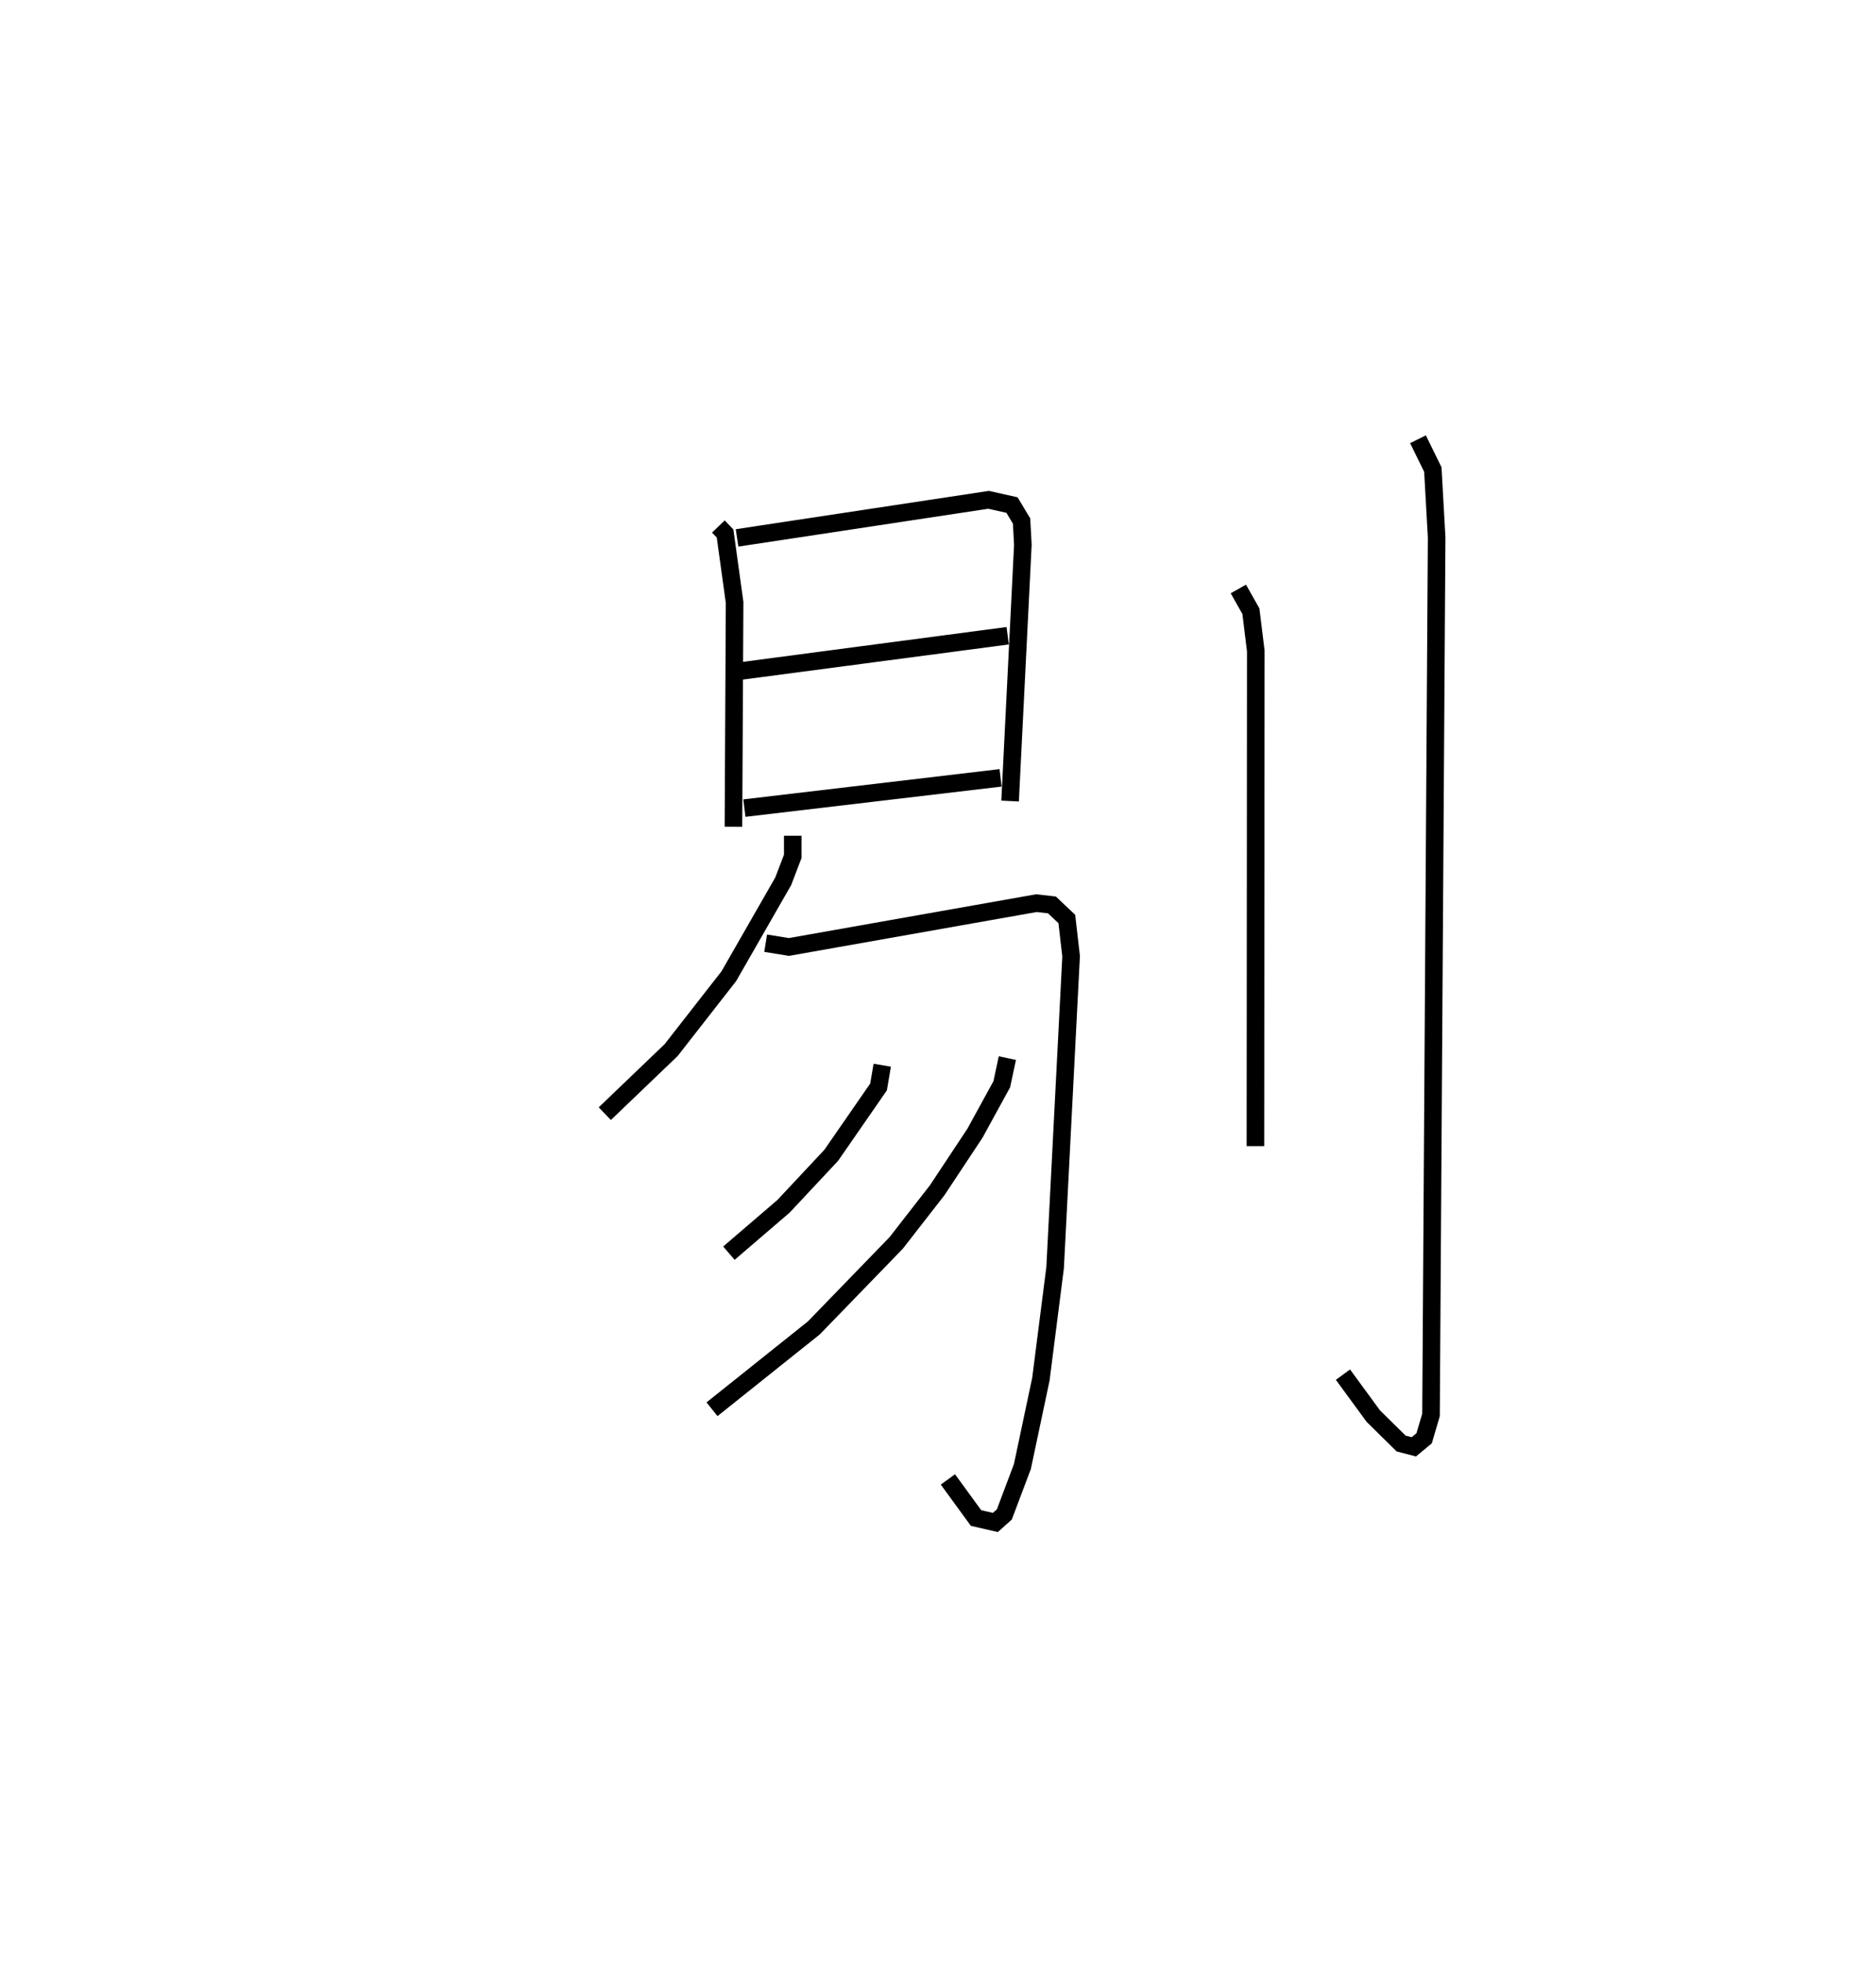 <?xml version="1.0" encoding="utf-8" ?>
<svg baseProfile="full" height="111.645" version="1.1" width="106.747" xmlns="http://www.w3.org/2000/svg" xmlns:ev="http://www.w3.org/2001/xml-events" xmlns:xlink="http://www.w3.org/1999/xlink"><defs /><rect fill="white" height="111.645" width="106.747" x="0" y="0" /><path d="M25,25.611 m0.0,0.0 m15.876,4.352 l0.381,0.397 0.543,3.926 l-0.066,12.763 m0.206,-16.436 l14.311,-2.168 1.333,0.298 l0.545,0.91 0.073,1.352 l-0.726,14.583 m-15.764,-7.343 l15.627,-2.065 m-14.982,9.81 l14.577,-1.722 m-11.824,3.292 l-0,1.171 -0.542,1.42 l-3.097,5.405 -3.282,4.205 l-3.775,3.618 m9.153,-9.701 l1.324,0.214 14.08,-2.493 l0.887,0.1 0.846,0.802 l0.244,2.12 -0.91,17.72 l-0.81,6.35 -1.052,4.969 l-1.028,2.727 -0.51,0.457 l-1.1,-0.253 -1.601,-2.197 m-3.736,-23.573 l-0.21,1.237 -2.692,3.89 l-2.718,2.905 -3.105,2.665 m15.844,-11.101 l-0.317,1.488 -1.524,2.783 l-2.151,3.249 -2.334,2.999 l-4.684,4.835 -5.795,4.63 m29.949,-46.682 l0.715,1.267 0.277,2.259 l-0.02,28.183 m9.25,-40.23 l0.845,1.725 0.216,3.866 l-0.32,49.934 -0.392,1.331 l-0.586,0.485 -0.723,-0.188 l-1.581,-1.558 -1.729,-2.362 " fill="none" stroke="black" stroke-width="1" /></svg>